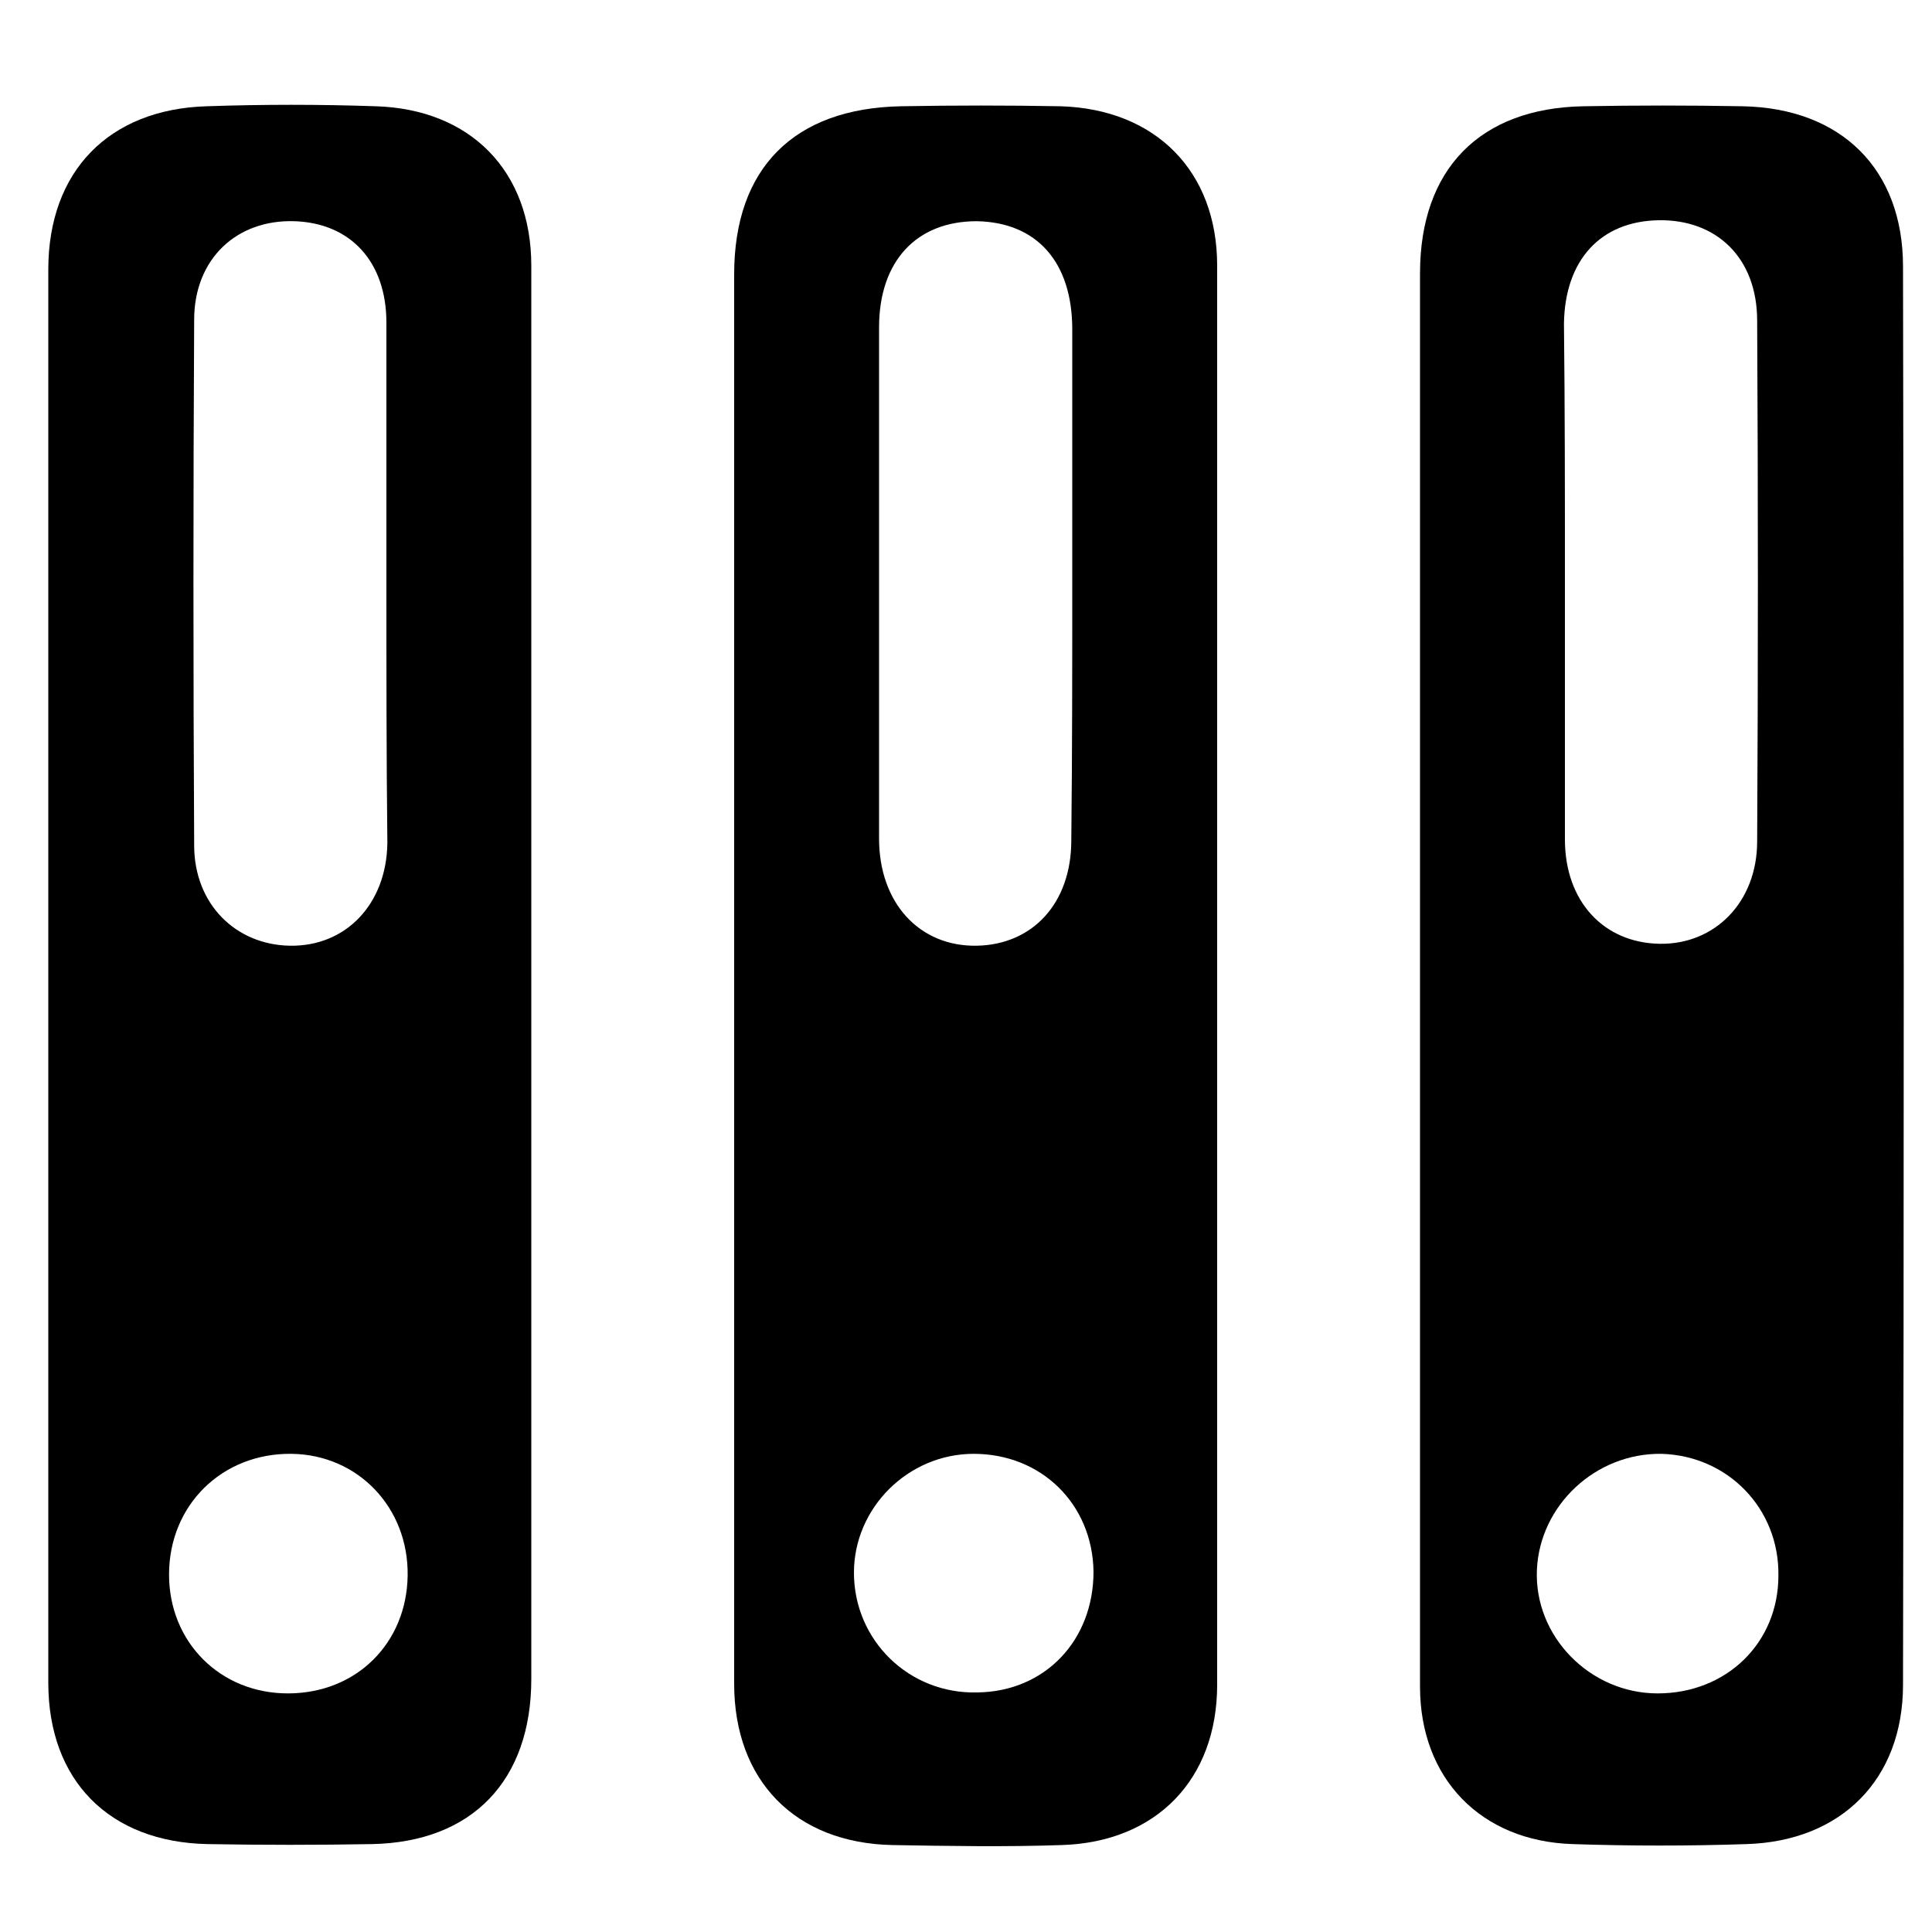 <?xml version="1.0" encoding="utf-8"?>
<!-- Generator: Adobe Illustrator 17.1.0, SVG Export Plug-In . SVG Version: 6.00 Build 0)  -->
<!DOCTYPE svg PUBLIC "-//W3C//DTD SVG 1.1//EN" "http://www.w3.org/Graphics/SVG/1.1/DTD/svg11.dtd">
<svg version="1.1" id="图层_1" xmlns="http://www.w3.org/2000/svg" xmlns:xlink="http://www.w3.org/1999/xlink" x="0px" y="0px"
	 viewBox="0 0 200 200" style="enable-background:new 0 0 200 200;" xml:space="preserve">
<g>
	<g>
		<path d="M147,100.7c0-24.1,0-48.3,0-72.4c0-10.8,6.2-17.1,16.9-17.3c5.5-0.1,11-0.1,16.5,0c10.2,0.2,16.6,6.5,16.6,16.6
			c0.1,48.9,0.1,97.9,0,146.8c0,9.8-6.4,16.2-16.2,16.5c-6,0.2-12,0.2-18,0c-9.5-0.3-15.8-6.8-15.8-16.3
			C147,150,147,125.3,147,100.7z M162,60c0,9,0,18,0,26.9c0,6.4,4,10.7,9.8,10.8c5.7,0.1,10.1-4.3,10.1-10.6c0.1-18,0.1-35.9,0-53.9
			c0-6.5-4.2-10.5-10.2-10.4c-6,0.1-9.7,4.1-9.8,10.7C162,42.4,162,51.2,162,60z M184.1,163.1c0.1-6.9-5.2-12.4-12.1-12.6
			c-6.8-0.1-12.6,5.3-12.9,12c-0.3,6.9,5.5,12.8,12.5,12.8C178.7,175.3,184.1,170.1,184.1,163.1z"/>
		<path d="M55,100.9c0,24.3,0,48.6,0,72.9c0,10.5-6.1,16.9-16.5,17.1c-5.7,0.1-11.3,0.1-17,0C11.3,190.7,5,184.3,5,174.2
			C5,125.4,5,76.7,5,27.9C5,17.7,11.3,11.3,21.4,11c5.8-0.2,11.7-0.2,17.5,0C48.7,11.3,55,17.7,55,27.5C55,52,55,76.5,55,100.9z
			 M40,60.3c0-9,0-18,0-26.9c0-6.3-3.7-10.3-9.5-10.5c-6-0.2-10.4,3.9-10.4,10.2c-0.1,18.1-0.1,36.2,0,54.4c0,6.1,4.3,10.3,9.9,10.4
			c5.8,0.1,10-4.3,10.1-10.6C40,78.3,40,69.3,40,60.3z M42.2,163.1c0.1-7-5.1-12.5-12-12.6c-7.2-0.1-12.7,5.3-12.7,12.5
			c0,7,5.3,12.3,12.3,12.3C36.9,175.3,42.1,170.1,42.2,163.1z"/>
		<path d="M76,100.8c0-24.1,0-48.3,0-72.4c0-11,6.2-17.2,17.3-17.4c5.5-0.1,11-0.1,16.5,0c9.8,0.3,16.2,6.7,16.2,16.5
			c0,49,0,97.9,0,146.9c0,9.8-6.3,16.3-16.1,16.6c-5.8,0.2-11.7,0.1-17.5,0c-10.1-0.2-16.4-6.7-16.4-16.7
			C76,149.8,76,125.3,76,100.8z M111,60c0-8.6,0-17.3,0-25.9c0-7-3.7-11.1-9.9-11.2c-6.2,0-10.1,4.1-10.1,11c0,17.6,0,35.2,0,52.9
			c0,6.7,4.2,11.2,10.1,11.1c5.8-0.1,9.8-4.4,9.8-10.9C111,77.9,111,69,111,60z M113.2,162.7c-0.1-7-5.4-12.2-12.4-12.2
			c-6.8,0-12.4,5.6-12.4,12.3c0,7,5.7,12.6,12.8,12.4C108.2,175.1,113.2,169.8,113.2,162.7z"/>
	</g>
</g>
</svg>
